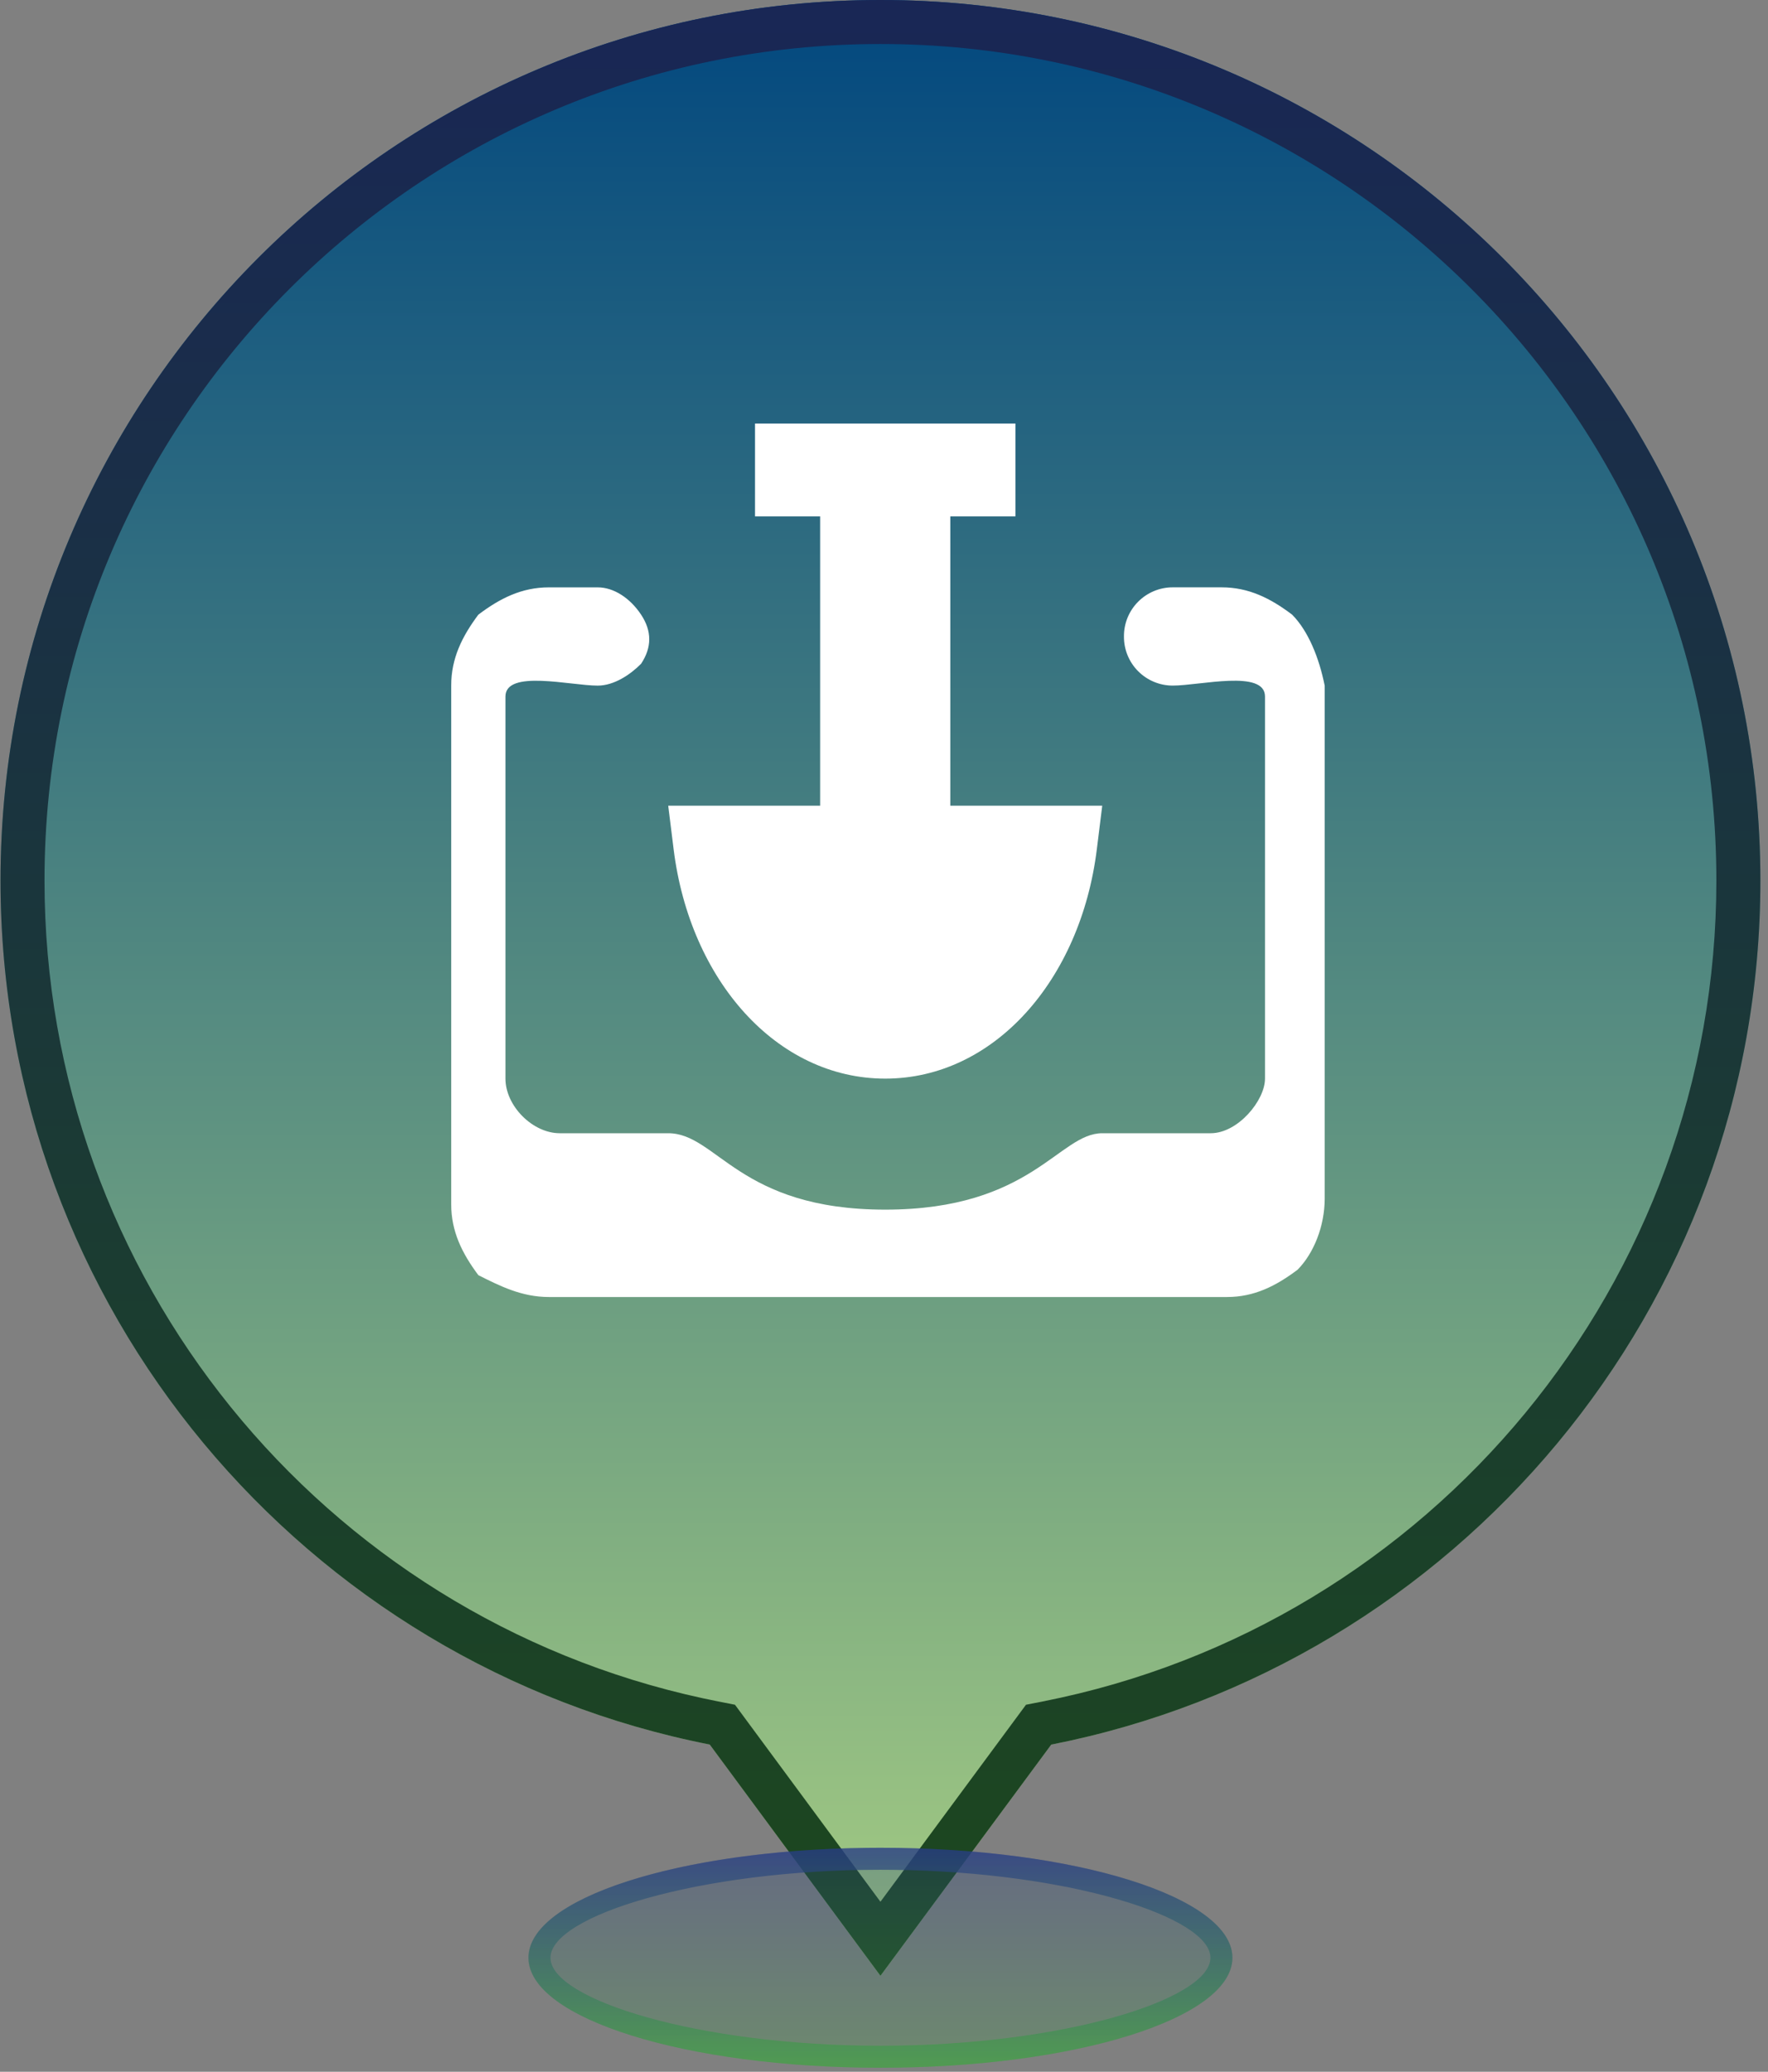 <?xml version="1.0" encoding="UTF-8"?>
<svg width="64px" height="75px" viewBox="0 0 64 75" version="1.1" xmlns="http://www.w3.org/2000/svg" xmlns:xlink="http://www.w3.org/1999/xlink">
    <rect x="0" y="0" width="64" height="75" fill="#808080" stroke="none"/>
    <title>填埋场</title>
    <defs>
        <linearGradient x1="50%" y1="0%" x2="50%" y2="99.069%" id="linearGradient-1">
            <stop stop-color="#00467F" offset="0%"></stop>
            <stop stop-color="#A5CC82" offset="100%"></stop>
        </linearGradient>
        <linearGradient x1="50%" y1="0%" x2="50%" y2="99.069%" id="linearGradient-2">
            <stop stop-color="#192656" offset="0%"></stop>
            <stop stop-color="#1C481D" offset="100%"></stop>
        </linearGradient>
        <linearGradient x1="50%" y1="0%" x2="50%" y2="99.069%" id="linearGradient-3">
            <stop stop-color="#283C86" stop-opacity="0.7" offset="0%"></stop>
            <stop stop-color="#45A247" stop-opacity="0.7" offset="100%"></stop>
        </linearGradient>
        <linearGradient x1="50%" y1="0%" x2="50%" y2="99.069%" id="linearGradient-4">
            <stop stop-color="#283C86" stop-opacity="0.3" offset="0%"></stop>
            <stop stop-color="#45A247" stop-opacity="0.3" offset="100%"></stop>
        </linearGradient>
    </defs>
    <g id="页面-1" stroke="none" stroke-width="1" fill="none" fill-rule="evenodd">
        <g id="图标" transform="translate(-3491, -507)" fill-rule="nonzero">
            <g id="填埋场" transform="translate(3491, 507)">
                <g id="dianwei-zhifarenyuan备份">
                    <path d="M31.871,0 C49.464,0 63.724,14.272 63.724,31.878 C63.724,47.367 52.687,60.275 38.054,63.156 L31.871,71.525 L25.692,63.154 C11.056,60.276 0.019,47.367 0.019,31.877 C0.019,14.273 14.279,0 31.871,0 Z" id="路径" fill="url(#linearGradient-1)"></path>
                    <path d="M31.871,0 C49.464,0 63.724,14.272 63.724,31.878 C63.724,47.367 52.687,60.275 38.054,63.156 L31.871,71.525 L25.692,63.154 C11.056,60.276 0.019,47.367 0.019,31.877 C0.019,14.273 14.279,0 31.871,0 Z M31.871,1.593 C15.16,1.593 1.611,15.151 1.611,31.878 C1.611,46.223 11.651,58.496 25.445,61.479 L25.998,61.594 L26.605,61.713 L31.871,68.845 L37.14,61.713 L37.745,61.594 C51.825,58.822 62.131,46.414 62.131,31.878 C62.131,15.151 48.583,1.593 31.871,1.593 Z" id="形状" fill="url(#linearGradient-2)"></path>
                    <path d="M31.871,66.891 C38.908,66.891 44.612,68.674 44.612,70.872 C44.612,73.07 38.908,74.854 31.871,74.854 C24.835,74.854 19.13,73.07 19.13,70.872 C19.13,68.722 24.577,66.972 31.394,66.894 L31.871,66.891 Z M31.871,67.687 C25.289,67.687 19.927,69.362 19.927,70.872 C19.927,72.382 25.289,74.057 31.871,74.057 C38.454,74.057 43.816,72.382 43.816,70.872 C43.816,69.399 38.712,67.768 32.351,67.69 L31.871,67.687 Z" id="形状" fill="url(#linearGradient-3)"></path>
                    <path d="M19.13,70.872 C19.13,73.071 24.835,74.854 31.871,74.854 C38.908,74.854 44.612,73.071 44.612,70.872 C44.612,68.673 38.908,66.891 31.871,66.891 C24.835,66.891 19.13,68.673 19.13,70.872 Z" id="路径" fill="url(#linearGradient-4)"></path>
                </g>
                <g id="shenghuolajitianmaichang备份-2" transform="translate(16, 15)" fill="#FFFFFF">
                    <path d="M8.385,15.747 C8.975,20.49 12.118,24.047 16.045,24.047 C19.973,24.047 23.115,20.49 23.704,15.747 L23.9,14.167 L18.4,14.167 L18.4,3.693 L20.758,3.693 L20.758,0.333 L11.331,0.333 L11.331,3.693 L13.688,3.693 L13.688,14.167 L8.189,14.167 L8.385,15.747 Z M28.221,6.262 L26.453,6.262 C25.982,6.261 25.531,6.449 25.199,6.783 C24.867,7.117 24.682,7.57 24.686,8.04 C24.682,8.511 24.867,8.964 25.199,9.298 C25.531,9.632 25.982,9.819 26.453,9.819 C27.435,9.819 29.792,9.226 29.792,10.214 L29.792,24.047 C29.792,24.838 28.81,26.024 27.828,26.024 L23.9,26.024 C22.329,26.024 21.347,28.79 16.045,28.79 C10.742,28.79 9.956,26.024 8.189,26.024 L4.262,26.024 C3.279,26.024 2.297,25.035 2.297,24.047 L2.297,10.215 C2.297,9.227 4.654,9.82 5.636,9.82 C6.225,9.82 6.815,9.425 7.207,9.029 C7.6,8.437 7.6,7.844 7.207,7.251 C6.814,6.658 6.225,6.263 5.636,6.263 L3.869,6.263 C2.887,6.263 2.101,6.658 1.316,7.251 C0.726,8.041 0.333,8.832 0.333,9.82 L0.333,28.593 C0.333,29.581 0.726,30.372 1.316,31.162 C2.101,31.557 2.887,31.953 3.869,31.953 L28.417,31.953 C29.399,31.953 30.184,31.557 30.971,30.965 C31.559,30.372 31.952,29.383 31.952,28.396 L31.952,9.819 C31.755,8.831 31.363,7.843 30.773,7.25 C29.988,6.657 29.203,6.262 28.221,6.262 Z" id="形状"></path>
                </g>
            </g>
        </g>
    </g>
</svg>